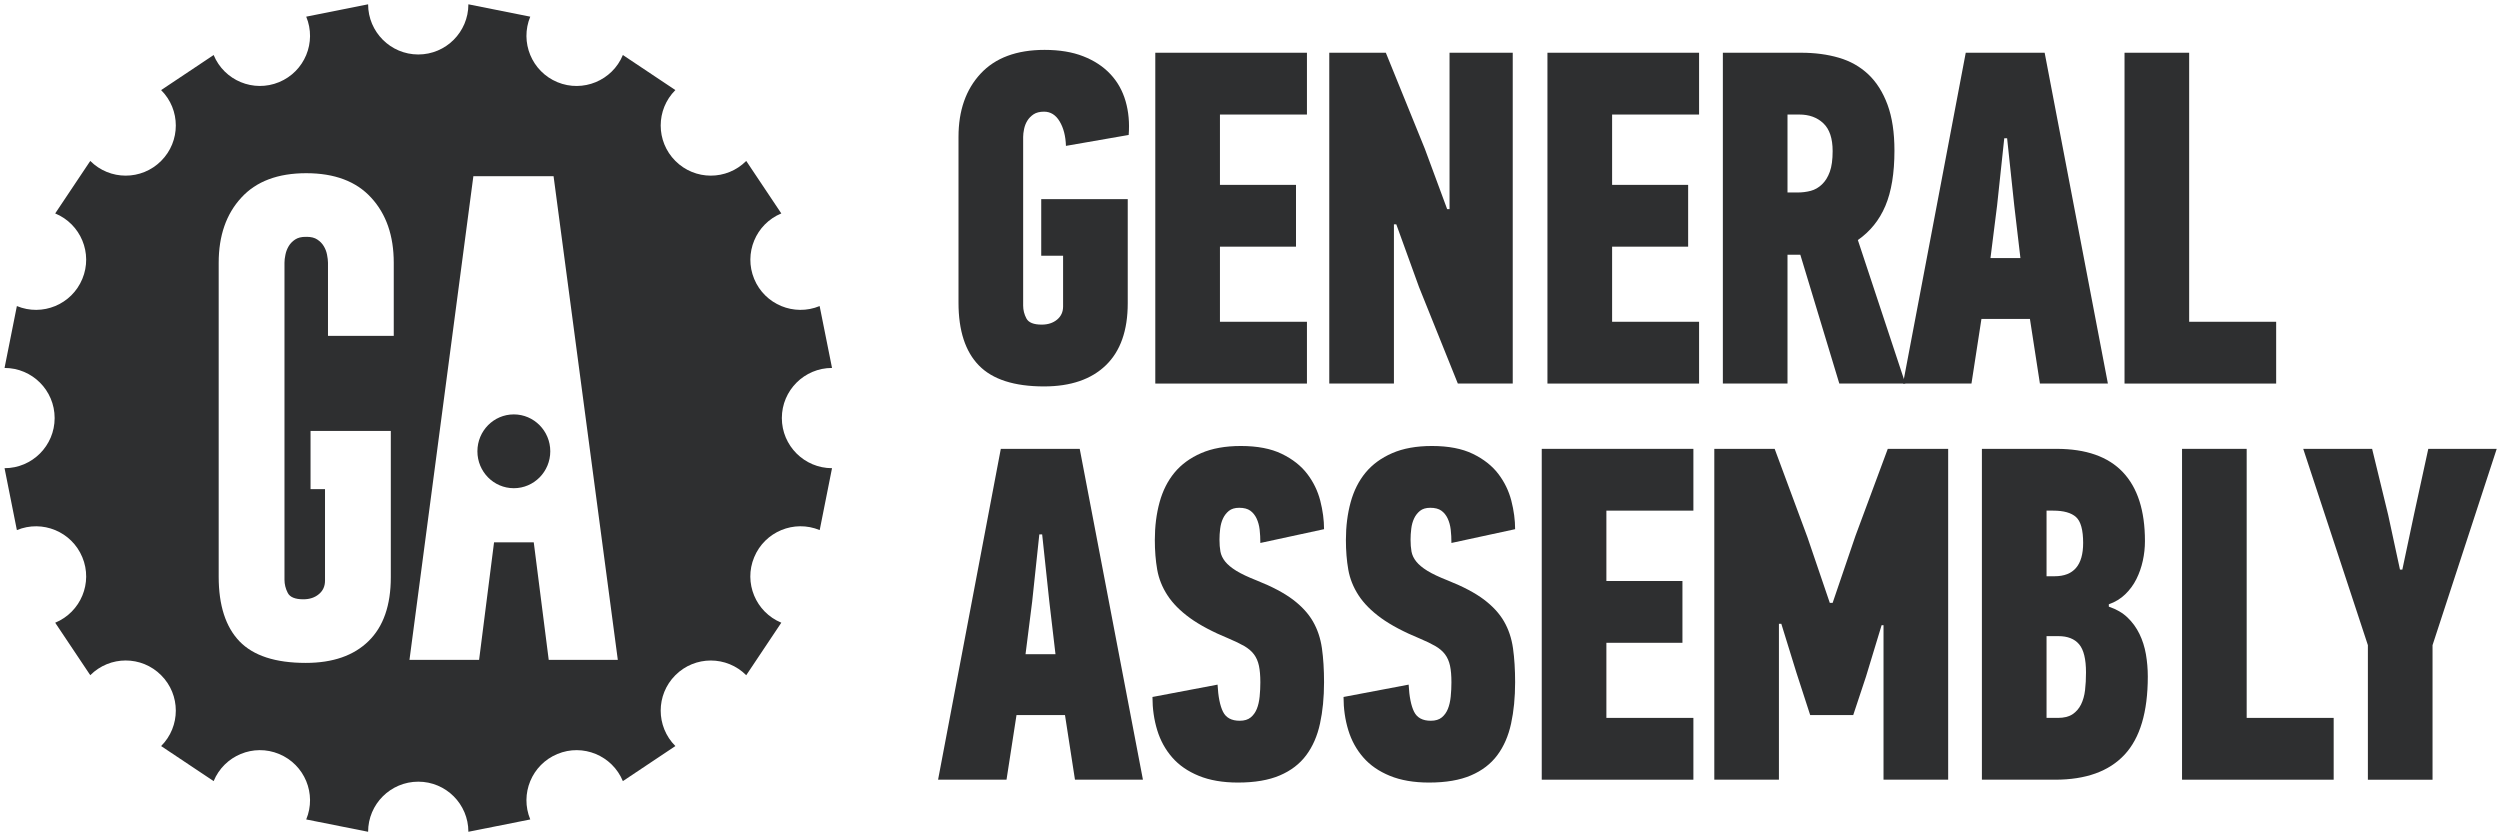 <?xml version="1.0" encoding="UTF-8"?>
<svg width="461px" height="154px" viewBox="0 0 461 154" version="1.1" xmlns="http://www.w3.org/2000/svg" xmlns:xlink="http://www.w3.org/1999/xlink">
    <!-- Generator: Sketch 45.1 (43504) - http://www.bohemiancoding.com/sketch -->
    <title>ga</title>
    <desc>Created with Sketch.</desc>
    <defs></defs>
    <g id="Page-1" stroke="none" stroke-width="1" fill="none" fill-rule="evenodd">
        <g id="Group" fill-rule="nonzero" fill="#2E2F30">
            <path d="M192.615,71.255 C195.363,71.255 197.743,70.865 199.757,70.073 C201.773,69.286 203.44,68.187 204.755,66.786 C206.071,65.386 207.003,63.719 207.56,61.791 C208.115,59.862 208.305,57.786 208.128,55.567 L196.56,53.553 C196.503,55.359 196.117,56.865 195.399,58.062 C194.685,59.261 193.727,59.862 192.529,59.862 C191.729,59.862 191.087,59.701 190.599,59.381 C190.115,59.058 189.727,58.662 189.44,58.195 C189.153,57.729 188.956,57.219 188.841,56.662 C188.727,56.107 188.669,55.625 188.669,55.217 L188.669,24.099 C188.669,23.279 188.867,22.49 189.268,21.731 C189.669,20.971 190.607,20.594 192.093,20.594 C193.237,20.594 194.177,20.901 194.92,21.51 C195.661,22.125 196.033,22.927 196.033,23.925 L196.033,33.302 L192.003,33.302 L192.003,43.734 L207.956,43.734 L207.956,24.537 C207.956,19.51 206.609,15.698 203.92,13.099 C201.235,10.501 197.435,9.198 192.527,9.198 C187.033,9.198 183.032,10.482 180.519,13.055 C178.005,15.625 176.748,19.482 176.748,24.625 L176.748,55.217 C176.748,60.067 178.107,63.95 180.825,66.875 C183.544,69.797 187.472,71.255 192.615,71.255" id="path22" transform="translate(192.47, 40.227) scale(-1, 1) rotate(-180) translate(-192.47, -40.227) "></path>
            <polygon id="path26" transform="translate(227.019, 40.227) scale(-1, 1) rotate(-180) translate(-227.019, -40.227) " points="213.037 9.724 213.037 70.729 241.001 70.729 241.001 59.333 224.958 59.333 224.958 46.364 238.982 46.364 238.982 34.969 224.958 34.969 224.958 21.12 241.001 21.12 241.001 9.724"></polygon>
            <polygon id="path30" transform="translate(262.034, 40.227) scale(-1, 1) rotate(-180) translate(-262.034, -40.227) " points="267.294 41.891 267.294 70.729 278.95 70.729 278.95 9.724 268.826 9.724 261.669 27.516 257.477 39.088 257.04 39.088 257.04 9.724 245.117 9.724 245.117 70.729 255.548 70.729 262.737 53.027 266.857 41.891"></polygon>
            <polygon id="path34" transform="translate(299.33, 40.227) scale(-1, 1) rotate(-180) translate(-299.33, -40.227) " points="285.349 9.724 285.349 70.729 313.31 70.729 313.31 59.333 297.272 59.333 297.272 46.364 311.294 46.364 311.294 34.969 297.272 34.969 297.272 21.12 313.31 21.12 313.31 9.724"></polygon>
            <path d="M329.615,59.333 L329.615,44.959 L331.456,44.959 C332.331,44.959 333.148,45.063 333.909,45.265 C334.669,45.469 335.357,45.864 335.971,46.451 C336.584,47.033 337.065,47.807 337.415,48.773 C337.765,49.737 337.94,51.008 337.94,52.585 C337.94,54.921 337.372,56.631 336.232,57.713 C335.093,58.795 333.617,59.333 331.804,59.333 L329.615,59.333 Z M332.156,70.729 C334.669,70.729 336.976,70.424 339.081,69.809 C341.185,69.197 342.997,68.175 344.519,66.743 C346.033,65.309 347.216,63.44 348.065,61.133 C348.915,58.823 349.336,56.005 349.336,52.675 C349.336,48.527 348.781,45.136 347.669,42.505 C346.56,39.877 344.867,37.771 342.588,36.193 L351.352,9.724 L339.169,9.724 L331.981,33.476 L329.615,33.476 L329.615,9.724 L317.695,9.724 L317.695,70.729 L332.156,70.729 Z" id="path38" transform="translate(334.523, 40.227) scale(-1, 1) rotate(-180) translate(-334.523, -40.227) "></path>
            <path d="M368.268,42.593 L367.044,32.863 L372.566,32.863 L371.424,42.593 L370.112,54.953 L369.586,54.953 L368.268,42.593 Z M374.318,21.645 L365.378,21.645 L363.539,9.723 L350.914,9.723 L362.484,70.729 L377.034,70.729 L388.695,9.723 L376.159,9.723 L374.318,21.645 Z" id="path42" transform="translate(369.804, 40.226) scale(-1, 1) rotate(-180) translate(-369.804, -40.226) "></path>
            <polygon id="path46" transform="translate(405.744, 40.227) scale(-1, 1) rotate(-180) translate(-405.744, -40.227) " points="391.763 9.724 391.763 70.729 403.682 70.729 403.682 21.12 419.724 21.12 419.724 9.724"></polygon>
            <path d="M190.336,115.637 L189.107,105.908 L194.631,105.908 L193.492,115.637 L192.175,127.998 L191.651,127.998 L190.336,115.637 Z M196.383,94.689 L187.443,94.689 L185.601,82.768 L172.981,82.768 L184.549,143.776 L199.101,143.776 L210.757,82.768 L198.224,82.768 L196.383,94.689 Z" id="path50" transform="translate(191.869, 113.272) scale(-1, 1) rotate(-180) translate(-191.869, -113.272) "></path>
            <path d="M244.154,100.737 C244.154,97.931 243.906,95.39 243.408,93.109 C242.914,90.833 242.066,88.885 240.867,87.281 C239.67,85.671 238.05,84.431 236.003,83.557 C233.956,82.679 231.386,82.239 228.29,82.239 C225.487,82.239 223.072,82.653 221.06,83.479 C219.042,84.302 217.404,85.434 216.148,86.879 C214.894,88.319 213.971,89.997 213.388,91.909 C212.804,93.821 212.514,95.857 212.514,98.021 L224.518,100.297 C224.635,98.078 224.968,96.411 225.518,95.302 C226.066,94.193 227.091,93.635 228.596,93.635 C229.46,93.635 230.138,93.841 230.632,94.25 C231.123,94.655 231.498,95.182 231.758,95.822 C232.018,96.463 232.19,97.223 232.279,98.098 C232.367,98.974 232.408,99.849 232.408,100.723 C232.408,101.947 232.32,102.969 232.146,103.786 C231.971,104.603 231.664,105.302 231.227,105.885 C230.79,106.469 230.187,106.979 229.43,107.417 C228.67,107.854 227.735,108.307 226.626,108.773 C223.643,109.999 221.247,111.27 219.435,112.578 C217.623,113.89 216.238,115.294 215.274,116.781 C214.307,118.267 213.68,119.843 213.388,121.505 C213.096,123.166 212.951,124.989 212.951,126.974 C212.951,129.482 213.242,131.802 213.826,133.931 C214.408,136.059 215.331,137.882 216.586,139.401 C217.844,140.917 219.482,142.111 221.498,142.986 C223.514,143.862 225.951,144.302 228.815,144.302 C231.851,144.302 234.367,143.818 236.354,142.854 C238.342,141.89 239.903,140.661 241.044,139.171 C242.182,137.682 242.987,136.031 243.454,134.221 C243.919,132.406 244.154,130.655 244.154,128.961 L232.408,126.419 C232.408,127.297 232.367,128.114 232.279,128.875 C232.19,129.633 232.003,130.318 231.716,130.931 C231.427,131.546 231.036,132.029 230.544,132.379 C230.055,132.729 229.378,132.906 228.511,132.906 C227.7,132.906 227.066,132.713 226.604,132.335 C226.138,131.953 225.779,131.486 225.52,130.931 C225.258,130.375 225.086,129.75 225,129.046 C224.914,128.349 224.872,127.674 224.872,127.034 C224.872,126.213 224.93,125.485 225.044,124.841 C225.162,124.198 225.451,123.583 225.916,122.999 C226.383,122.417 227.066,121.846 227.966,121.291 C228.867,120.734 230.132,120.135 231.763,119.494 C234.555,118.382 236.768,117.213 238.396,115.989 C240.023,114.761 241.26,113.417 242.104,111.955 C242.948,110.494 243.5,108.843 243.763,107.005 C244.023,105.163 244.154,103.073 244.154,100.737" id="path54" transform="translate(228.334, 113.271) scale(-1, 1) rotate(-180) translate(-228.334, -113.271) "></path>
            <path d="M279.388,100.737 C279.388,97.931 279.14,95.39 278.643,93.109 C278.148,90.833 277.3,88.885 276.101,87.281 C274.904,85.671 273.284,84.431 271.237,83.557 C269.191,82.679 266.623,82.239 263.524,82.239 C260.721,82.239 258.309,82.653 256.295,83.479 C254.279,84.302 252.639,85.434 251.385,86.879 C250.128,88.319 249.205,89.997 248.623,91.909 C248.039,93.821 247.748,95.857 247.748,98.021 L259.755,100.297 C259.869,98.078 260.203,96.411 260.752,95.302 C261.3,94.193 262.325,93.635 263.831,93.635 C264.695,93.635 265.372,93.841 265.867,94.25 C266.357,94.655 266.732,95.182 266.992,95.822 C267.252,96.463 267.424,97.223 267.513,98.098 C267.601,98.974 267.643,99.849 267.643,100.723 C267.643,101.947 267.557,102.969 267.383,103.786 C267.205,104.603 266.899,105.302 266.461,105.885 C266.024,106.469 265.421,106.979 264.664,107.417 C263.904,107.854 262.969,108.307 261.86,108.773 C258.877,109.999 256.481,111.27 254.669,112.578 C252.86,113.89 251.472,115.294 250.508,116.781 C249.544,118.267 248.915,119.843 248.623,121.505 C248.331,123.166 248.185,124.989 248.185,126.974 C248.185,129.482 248.476,131.802 249.06,133.931 C249.643,136.059 250.565,137.882 251.82,139.401 C253.079,140.917 254.716,142.111 256.732,142.986 C258.748,143.862 261.185,144.302 264.049,144.302 C267.088,144.302 269.601,143.818 271.588,142.854 C273.576,141.89 275.137,140.661 276.279,139.171 C277.416,137.682 278.221,136.031 278.688,134.221 C279.153,132.406 279.388,130.655 279.388,128.961 L267.643,126.419 C267.643,127.297 267.601,128.114 267.513,128.875 C267.424,129.633 267.237,130.318 266.951,130.931 C266.664,131.546 266.273,132.029 265.779,132.379 C265.289,132.729 264.612,132.906 263.745,132.906 C262.935,132.906 262.3,132.713 261.839,132.335 C261.375,131.953 261.013,131.486 260.755,130.931 C260.495,130.375 260.32,129.75 260.237,129.046 C260.148,128.349 260.107,127.674 260.107,127.034 C260.107,126.213 260.164,125.485 260.279,124.841 C260.399,124.198 260.685,123.583 261.153,122.999 C261.617,122.417 262.3,121.846 263.2,121.291 C264.101,120.734 265.369,120.135 266.997,119.494 C269.789,118.382 272.003,117.213 273.631,115.989 C275.257,114.761 276.495,113.417 277.339,111.955 C278.183,110.494 278.735,108.843 278.997,107.005 C279.257,105.163 279.388,103.073 279.388,100.737" id="path58" transform="translate(263.568, 113.271) scale(-1, 1) rotate(-180) translate(-263.568, -113.271) "></path>
            <polygon id="path62" transform="translate(298.279, 113.272) scale(-1, 1) rotate(-180) translate(-298.279, -113.272) " points="284.297 82.768 284.297 143.776 312.261 143.776 312.261 132.383 296.218 132.383 296.218 119.408 310.242 119.408 310.242 108.013 296.218 108.013 296.218 94.164 312.261 94.164 312.261 82.768"></polygon>
            <polygon id="path66" transform="translate(337.68, 113.272) scale(-1, 1) rotate(-180) translate(-337.68, -113.272) " points="333.797 94.69 331.264 102.493 328.474 111.518 328.034 111.518 328.034 82.769 316.117 82.769 316.117 143.776 327.248 143.776 333.294 127.472 337.414 115.378 337.94 115.378 342.149 127.737 348.106 143.776 359.242 143.776 359.242 82.769 347.321 82.769 347.321 111.258 346.969 111.258 344.092 101.789 341.737 94.69"></polygon>
            <path d="M384.659,102.541 C384.659,105.008 384.235,106.741 383.388,107.741 C382.539,108.741 381.268,109.241 379.575,109.241 L377.383,109.241 L377.383,94.164 L379.487,94.164 C380.596,94.164 381.49,94.385 382.162,94.825 C382.831,95.268 383.356,95.869 383.739,96.632 C384.118,97.399 384.367,98.279 384.484,99.279 C384.602,100.279 384.659,101.364 384.659,102.541 L384.659,102.541 Z M384.132,126.421 C384.132,128.817 383.695,130.408 382.82,131.2 C381.943,131.987 380.539,132.383 378.612,132.383 L377.383,132.383 L377.383,120.284 L378.872,120.284 C382.383,120.284 384.132,122.331 384.132,126.421 L384.132,126.421 Z M388.867,114.675 C390.268,114.205 391.424,113.536 392.331,112.659 C393.238,111.784 393.966,110.776 394.519,109.637 C395.075,108.497 395.468,107.255 395.706,105.908 C395.935,104.565 396.055,103.192 396.055,101.789 C396.055,95.244 394.623,90.44 391.758,87.372 C388.896,84.304 384.628,82.768 378.962,82.768 L365.462,82.768 L365.462,143.776 L379.227,143.776 C384.659,143.776 388.735,142.344 391.451,139.481 C394.17,136.617 395.528,132.383 395.528,126.773 C395.528,125.544 395.399,124.331 395.132,123.132 C394.872,121.935 394.476,120.812 393.951,119.76 C393.424,118.705 392.738,117.773 391.891,116.956 C391.044,116.135 390.034,115.523 388.867,115.115 L388.867,114.675 Z" id="path70" transform="translate(380.758, 113.272) scale(-1, 1) rotate(-180) translate(-380.758, -113.272) "></path>
            <polygon id="path74" transform="translate(416.348, 113.272) scale(-1, 1) rotate(-180) translate(-416.348, -113.272) " points="402.367 82.768 402.367 143.776 414.287 143.776 414.287 94.164 430.329 94.164 430.329 82.768"></polygon>
            <polygon id="path78" transform="translate(442.555, 113.273) scale(-1, 1) rotate(-180) translate(-442.555, -113.273) " points="442.992 121.514 445.164 131.769 447.776 143.777 460.394 143.777 448.56 107.577 448.56 82.769 436.638 82.769 436.638 107.577 424.716 143.777 437.419 143.777 440.38 131.595 442.555 121.514"></polygon>
            <path d="M94.75,90.026 C91.037,90.026 88.034,86.985 88.034,83.221 C88.034,79.458 91.037,76.417 94.75,76.417 C98.453,76.417 101.471,79.458 101.471,83.221 C101.471,86.985 98.453,90.026 94.75,90.026" id="path82" transform="translate(94.753, 83.221) scale(-1, 1) rotate(-180) translate(-94.753, -83.221) "></path>
            <path d="M101.185,32.489 L98.425,54.164 L91.102,54.164 L88.344,32.489 L75.505,32.489 L87.289,121.684 L102.078,121.684 L113.925,32.489 L101.185,32.489 Z M72.609,92.246 L60.48,92.246 L60.48,105.721 C60.48,106.142 60.417,106.628 60.305,107.21 C60.196,107.784 59.994,108.304 59.698,108.789 C59.412,109.268 59.013,109.677 58.505,110.008 C58.021,110.336 57.365,110.502 56.554,110.502 C56.494,110.502 56.445,110.497 56.382,110.484 L56.382,110.502 C55.56,110.502 54.917,110.336 54.422,110.008 C53.925,109.677 53.526,109.268 53.24,108.789 C52.956,108.304 52.742,107.784 52.633,107.21 C52.508,106.628 52.458,106.142 52.458,105.721 L52.458,47.278 C52.458,46.44 52.657,45.622 53.065,44.838 C53.464,44.054 54.432,43.664 55.934,43.664 C57.105,43.664 58.057,43.986 58.805,44.617 C59.56,45.241 59.932,46.08 59.932,47.085 L59.932,63.976 L57.264,63.976 L57.264,74.71 L72.065,74.71 L72.065,47.732 C72.065,42.554 70.701,38.637 67.969,35.961 C65.237,33.278 61.373,31.934 56.382,31.934 C50.784,31.934 46.721,33.265 44.164,35.91 C41.62,38.562 40.326,42.528 40.326,47.82 L40.326,105.721 C40.326,110.713 41.718,114.71 44.488,117.716 C47.242,120.734 51.242,122.236 56.466,122.236 C61.696,122.236 65.696,120.734 68.45,117.716 C71.218,114.71 72.609,110.713 72.609,105.721 L72.609,92.246 Z M144.172,77.085 C144.172,82.189 148.321,86.325 153.425,86.325 L151.141,97.736 C146.436,95.789 141.021,98.022 139.07,102.741 C137.122,107.456 139.357,112.866 144.073,114.817 L137.605,124.497 C134.002,120.882 128.144,120.882 124.54,124.497 C120.93,128.104 120.93,133.961 124.54,137.565 L114.857,144.028 C112.906,139.314 107.493,137.074 102.786,139.022 C98.065,140.981 95.83,146.396 97.781,151.101 L86.37,153.38 C86.37,148.278 82.237,144.128 77.133,144.128 C72.026,144.128 67.88,148.278 67.88,153.38 L56.466,151.101 C58.42,146.388 56.182,140.981 51.466,139.03 C46.758,137.074 41.346,139.314 39.396,144.028 L29.709,137.56 C33.324,133.961 33.324,128.104 29.709,124.497 C26.106,120.882 20.248,120.882 16.646,124.497 L10.177,114.817 C14.896,112.866 17.144,107.456 15.182,102.746 C13.232,98.022 7.818,95.789 3.112,97.736 L0.838,86.325 C5.942,86.325 10.076,82.189 10.076,77.085 C10.076,71.984 5.942,67.841 0.838,67.841 L3.112,56.424 C7.818,58.372 13.232,56.137 15.182,51.418 C17.144,46.713 14.896,41.298 10.177,39.344 L16.646,29.669 C20.261,33.284 26.106,33.284 29.709,29.669 C33.324,26.065 33.324,20.208 29.709,16.601 L39.396,10.137 C41.346,14.856 46.758,17.098 51.466,15.137 C56.182,13.186 58.42,7.773 56.466,3.068 L67.88,0.794 C67.88,5.898 72.026,10.033 77.133,10.033 C82.237,10.033 86.37,5.898 86.37,0.794 L97.781,3.068 C95.83,7.778 98.065,13.186 102.786,15.137 C107.493,17.098 112.906,14.85 114.857,10.137 L124.54,16.601 C120.93,20.208 120.93,26.065 124.54,29.669 C128.144,33.278 134.002,33.278 137.605,29.664 L144.073,39.35 C139.357,41.298 137.106,46.713 139.07,51.418 C141.021,56.137 146.436,58.38 151.152,56.424 L153.425,67.841 C148.321,67.841 144.172,71.984 144.172,77.085 L144.172,77.085 Z" id="path86" transform="translate(77.132, 77.087) scale(-1, 1) rotate(-180) translate(-77.132, -77.087) "></path>
        </g>
    </g>
</svg>